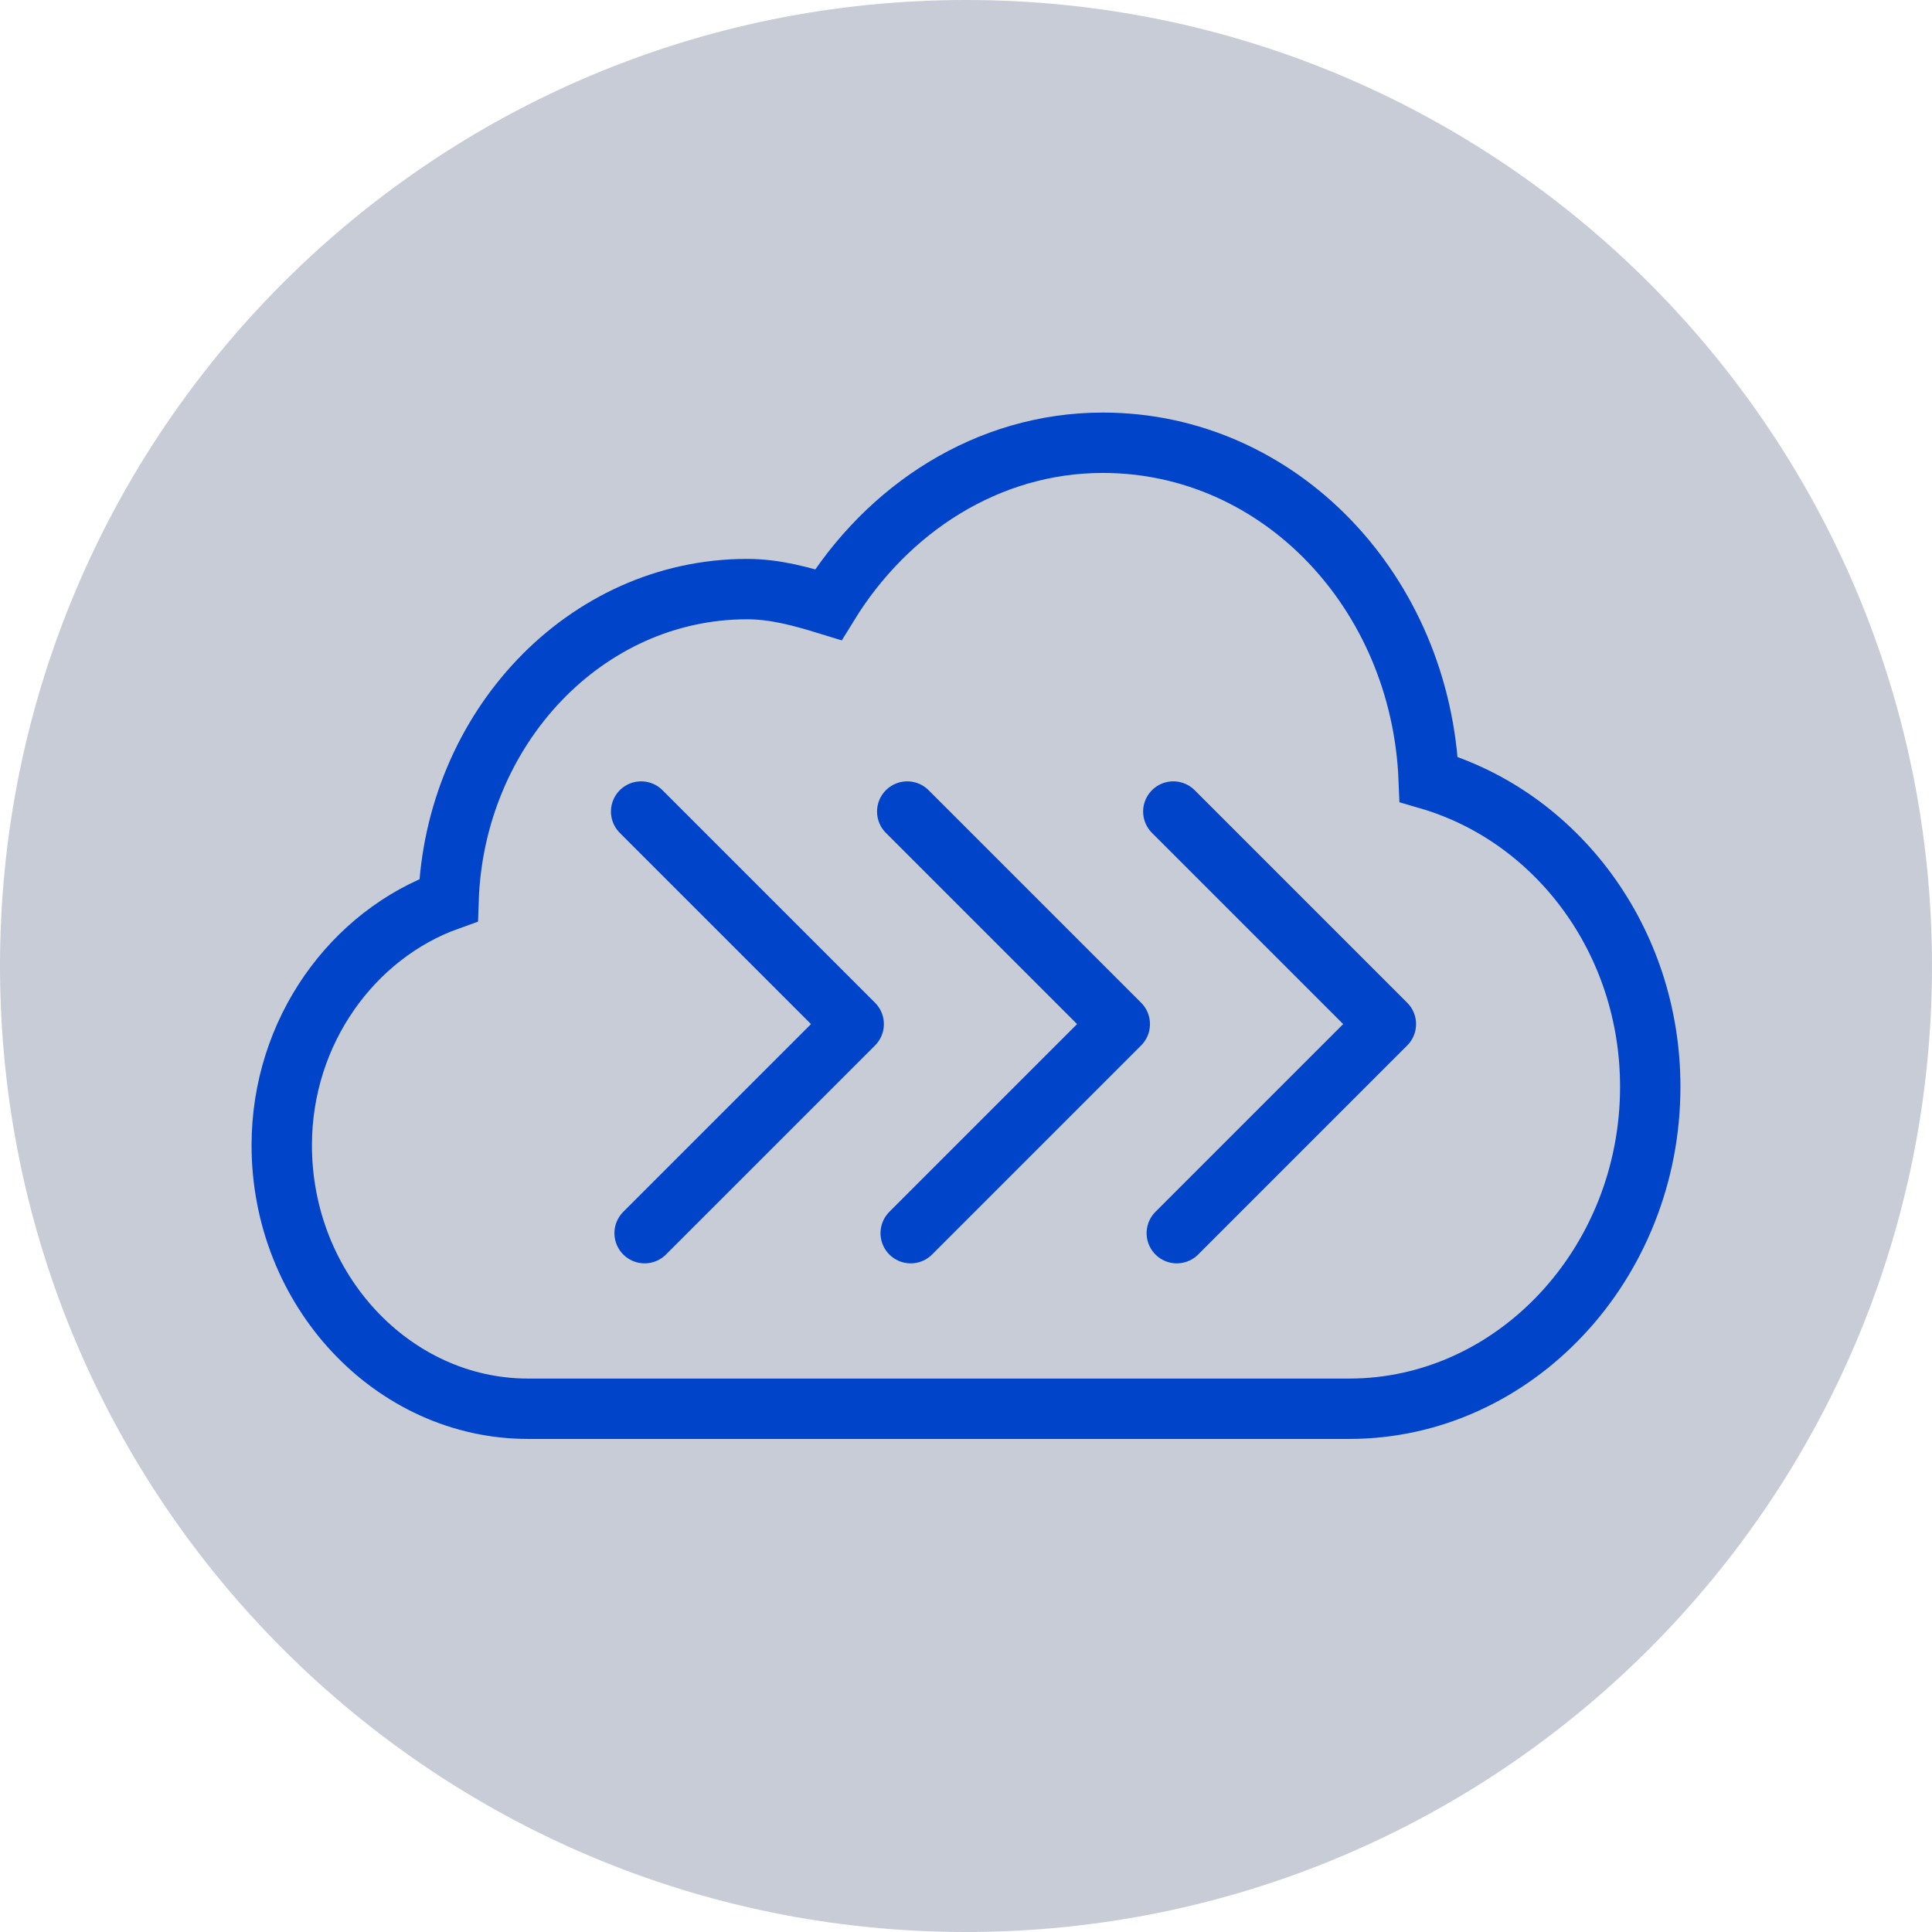 <?xml version="1.0" encoding="UTF-8"?>
<svg width="48px" height="48px" viewBox="0 0 48 48" version="1.1" xmlns="http://www.w3.org/2000/svg" xmlns:xlink="http://www.w3.org/1999/xlink">
    <!-- Generator: Sketch 48.1 (47250) - http://www.bohemiancoding.com/sketch -->
    <title>AzureMigrate</title>
    <desc>Created with Sketch.</desc>
    <defs></defs>
    <g id="AM-0" stroke="none" stroke-width="1" fill="none" fill-rule="evenodd" transform="translate(-400, -200)">
        <g id="Azure-Migrate/Icon48" transform="translate(400, 200)">
            <path d="M24,48 C37.255,48 48,37.255 48,24 C48,10.745 37.255,0 24,0 C10.745,0 0,10.745 0,24 C0,37.255 10.745,48 24,48 Z" id="Pat-Benetar" fill="#C8CCD7"></path>
            <g id="Group-2" stroke-width="1" transform="translate(7, 11)" stroke="#0044CA" stroke-linecap="round">
                <g id="Group" stroke-width="1.5">
                    <polyline id="Rectangle-Copy" stroke-linejoin="round" transform="translate(15.583, 14.4) rotate(-405) translate(-15.583, -14.4) " points="19.256 10.666 19.256 18.134 11.91 18.134"></polyline>
                    <polyline id="Rectangle-Copy" stroke-linejoin="round" transform="translate(22.194, 14.4) rotate(-405) translate(-22.194, -14.4) " points="25.867 10.666 25.867 18.134 18.521 18.134"></polyline>
                    <polyline id="Rectangle-Copy" stroke-linejoin="round" transform="translate(8.972, 14.4) rotate(-405) translate(-8.972, -14.4) " points="12.645 10.666 12.645 18.134 5.299 18.134"></polyline>
                    <path d="M13.6,0 C9.208,0 5.691,3.716 5.504,8.363 C2.323,9.291 0,12.361 0,16 C0,20.396 3.369,24 7.48,24 L27.88,24 C31.243,24 34,21.051 34,17.455 C34,14.618 32.232,12.213 29.856,11.363 C29.712,7.099 26.46,3.636 22.44,3.636 C21.733,3.636 21.076,3.822 20.421,4.023 C18.96,1.645 16.468,0 13.6,0 Z" id="Path-Copy" transform="translate(17, 12) scale(-1, 1) translate(-17, -12) "></path>
                </g>
            </g>
        </g>
    </g>
</svg>